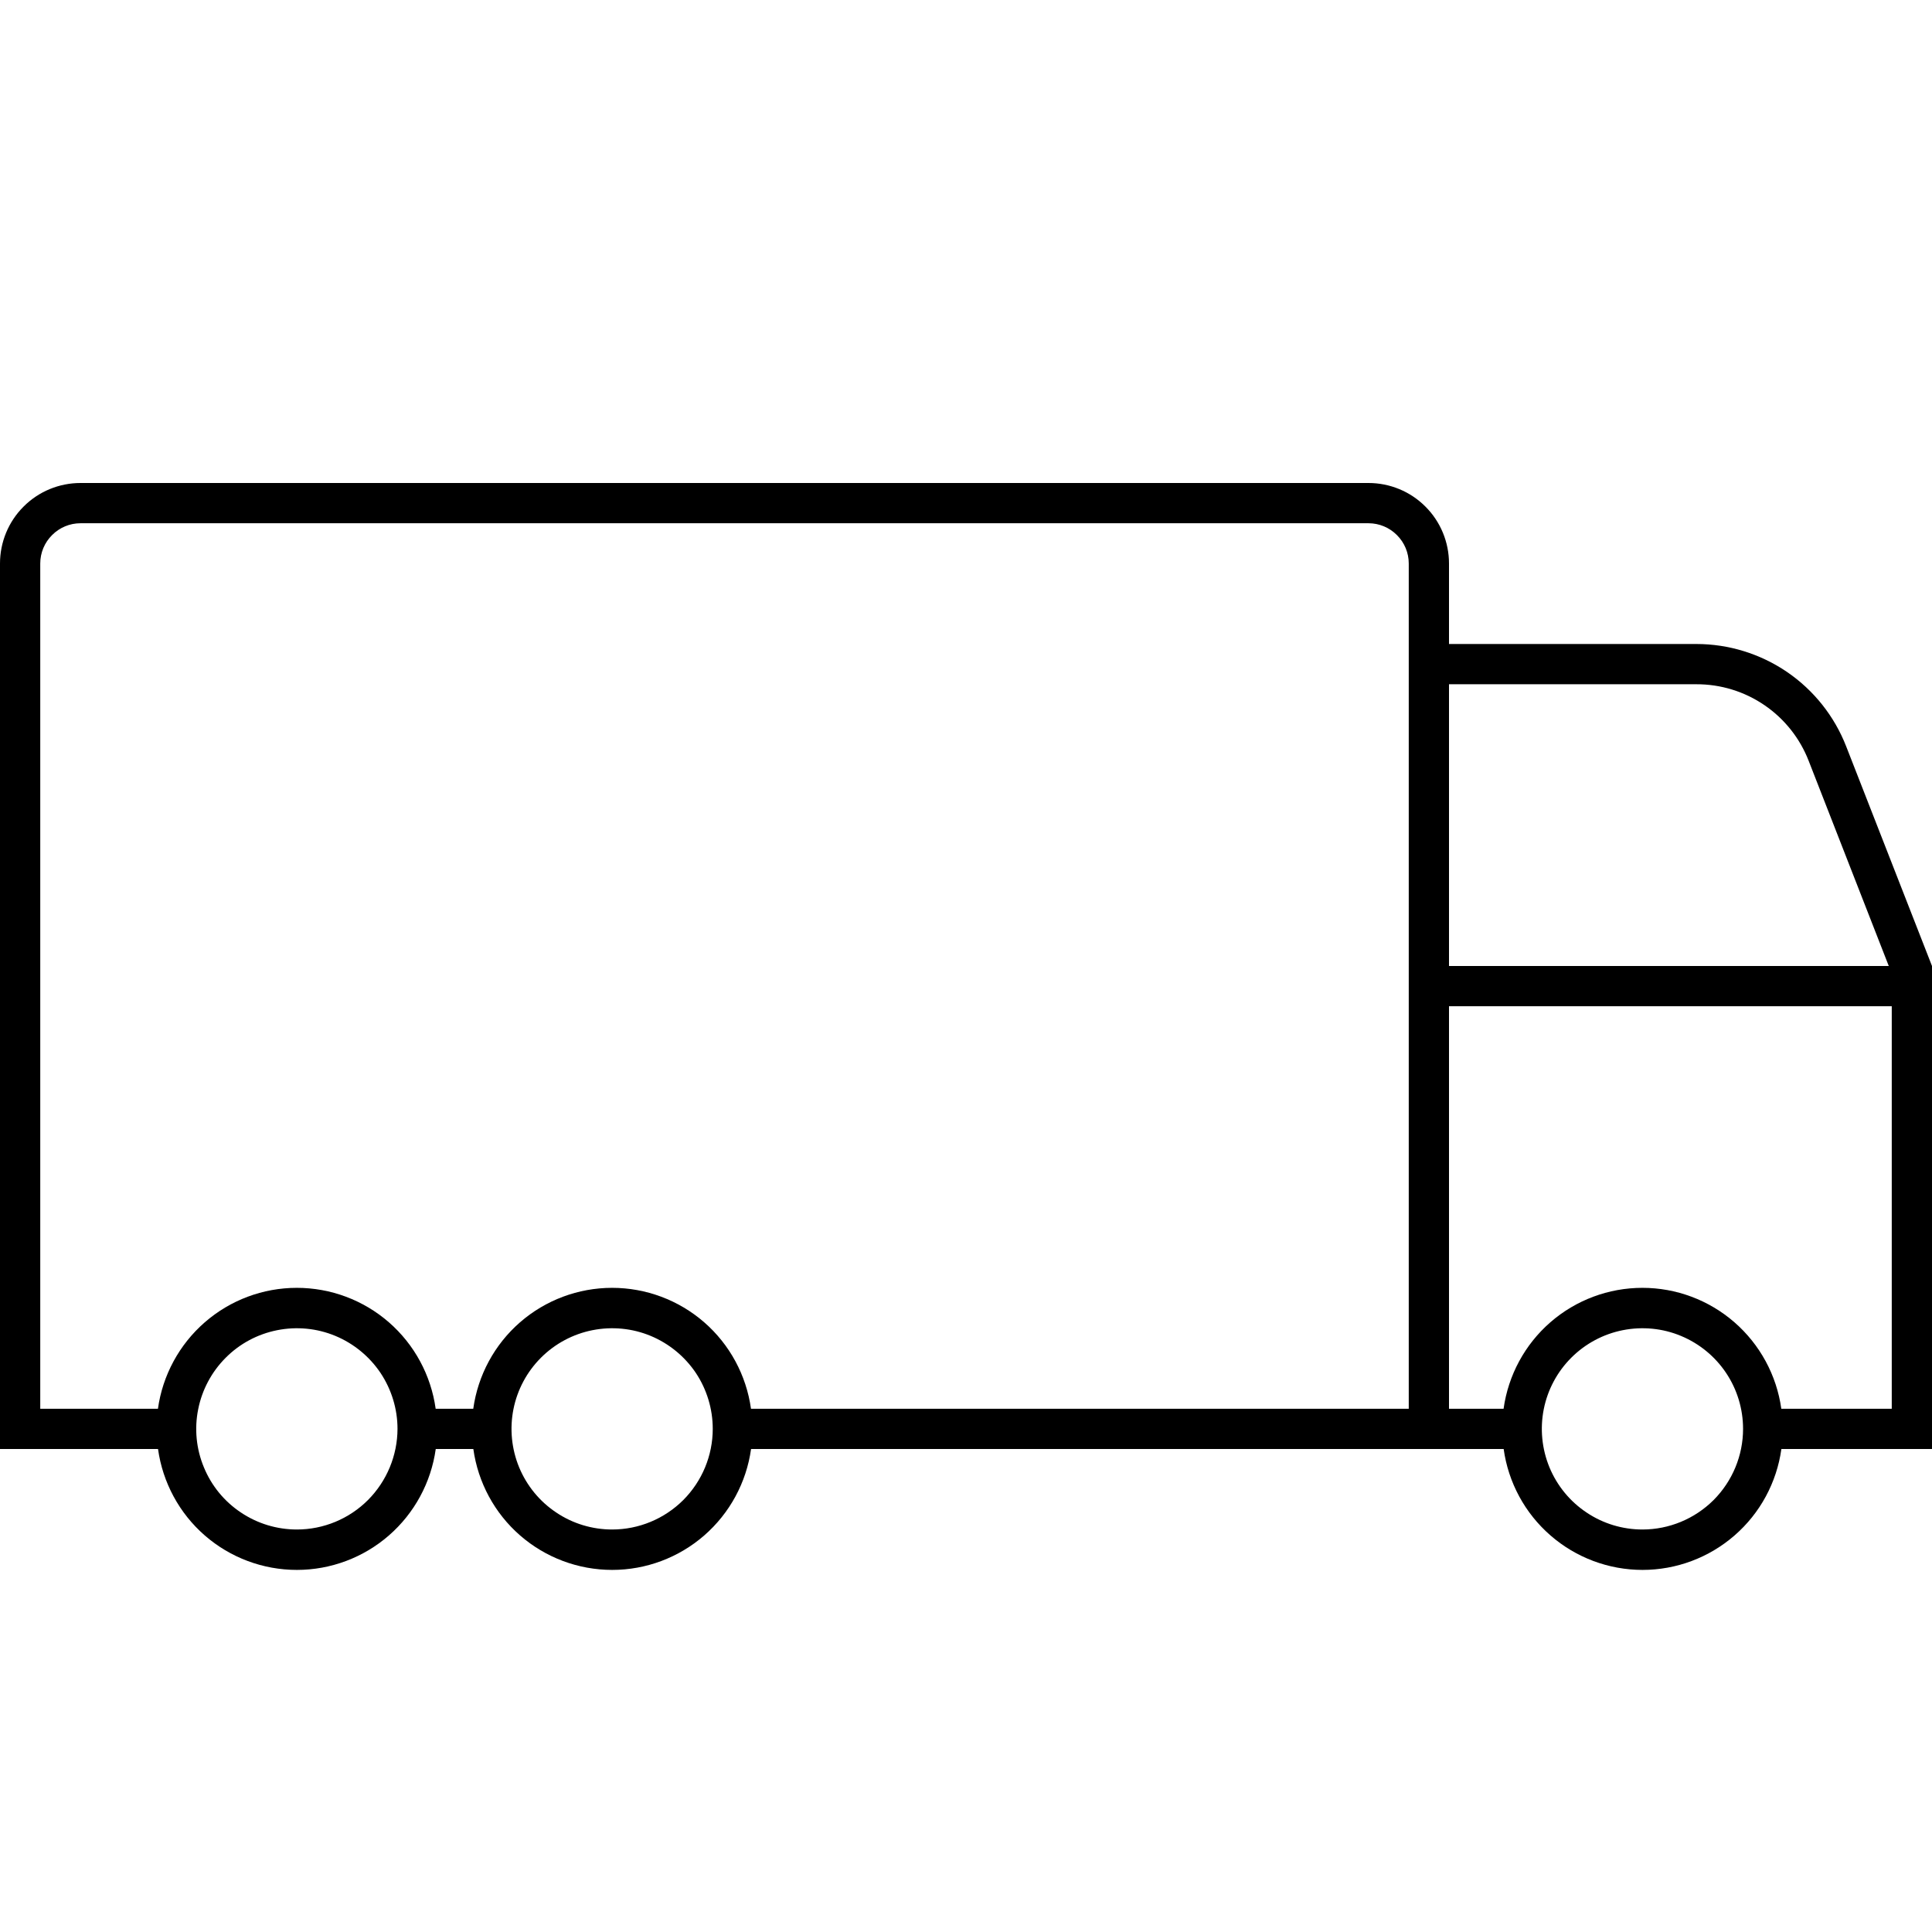 <svg width="24" height="24" viewBox="0 0 24 24" fill="none" xmlns="http://www.w3.org/2000/svg">
<g clip-path="url(#clip0)">
<path d="M24 12L22.934 9.272C22.788 8.897 22.532 8.575 22.2 8.348C21.867 8.121 21.474 8 21.072 8H18V7C18 6.735 17.895 6.48 17.707 6.293C17.52 6.105 17.265 6 17 6H1C0.735 6 0.48 6.105 0.293 6.293C0.105 6.48 0 6.735 0 7L0 18H1.963C2.021 18.416 2.227 18.798 2.544 19.074C2.861 19.35 3.267 19.502 3.688 19.502C4.108 19.502 4.514 19.35 4.831 19.074C5.148 18.798 5.355 18.416 5.413 18H5.88C5.938 18.416 6.144 18.798 6.461 19.074C6.778 19.35 7.184 19.502 7.605 19.502C8.025 19.502 8.431 19.35 8.748 19.074C9.065 18.798 9.272 18.416 9.33 18H18.679C18.737 18.416 18.943 18.798 19.261 19.074C19.578 19.35 19.984 19.502 20.404 19.502C20.824 19.502 21.23 19.35 21.547 19.074C21.865 18.798 22.071 18.416 22.129 18H24V12ZM3.688 19C3.44 19 3.199 18.927 2.993 18.789C2.787 18.652 2.627 18.457 2.533 18.228C2.438 18 2.413 17.749 2.462 17.506C2.51 17.264 2.629 17.041 2.804 16.866C2.978 16.691 3.201 16.572 3.444 16.524C3.686 16.476 3.937 16.5 4.166 16.595C4.394 16.69 4.589 16.85 4.727 17.055C4.864 17.261 4.938 17.503 4.938 17.75C4.937 18.081 4.805 18.399 4.571 18.634C4.337 18.868 4.019 19 3.688 19ZM7.604 19C7.357 19 7.115 18.927 6.91 18.789C6.704 18.652 6.544 18.457 6.449 18.228C6.355 18 6.33 17.749 6.378 17.506C6.426 17.264 6.545 17.041 6.72 16.866C6.895 16.691 7.118 16.572 7.36 16.524C7.603 16.476 7.854 16.5 8.083 16.595C8.311 16.69 8.506 16.85 8.644 17.055C8.781 17.261 8.854 17.503 8.854 17.75C8.854 18.081 8.722 18.399 8.488 18.634C8.253 18.868 7.936 19 7.604 19ZM17.5 17.5H9.329C9.271 17.084 9.065 16.702 8.748 16.426C8.431 16.15 8.024 15.998 7.604 15.998C7.184 15.998 6.777 16.15 6.46 16.426C6.143 16.702 5.937 17.084 5.879 17.5H5.412C5.354 17.084 5.148 16.702 4.831 16.426C4.514 16.15 4.108 15.998 3.687 15.998C3.267 15.998 2.861 16.15 2.544 16.426C2.227 16.702 2.02 17.084 1.962 17.5H0.5V7C0.5 6.867 0.553 6.74 0.647 6.647C0.74 6.553 0.867 6.5 1 6.5H17C17.133 6.5 17.26 6.553 17.353 6.647C17.447 6.74 17.5 6.867 17.5 7V17.5ZM18 8.5H21.072C21.374 8.499 21.669 8.589 21.919 8.76C22.168 8.93 22.36 9.172 22.469 9.454L23.463 12H18V8.5ZM20.403 19C20.156 19 19.914 18.927 19.709 18.789C19.503 18.652 19.343 18.457 19.248 18.228C19.154 18 19.129 17.749 19.177 17.506C19.225 17.264 19.344 17.041 19.519 16.866C19.694 16.691 19.917 16.572 20.159 16.524C20.402 16.476 20.653 16.5 20.881 16.595C21.11 16.69 21.305 16.85 21.442 17.055C21.58 17.261 21.653 17.503 21.653 17.75C21.653 18.081 21.521 18.399 21.287 18.634C21.052 18.868 20.734 19 20.403 19ZM23.5 17.5H22.128C22.07 17.084 21.863 16.702 21.546 16.426C21.229 16.15 20.823 15.998 20.403 15.998C19.982 15.998 19.576 16.15 19.259 16.426C18.942 16.702 18.736 17.084 18.678 17.5H18V12.5H23.5V17.5Z" fill="black"/>
</g>
<defs>
<clipPath id="clip0">
<rect width="24" height="24" fill="white"/>
</clipPath>
</defs>
</svg>
